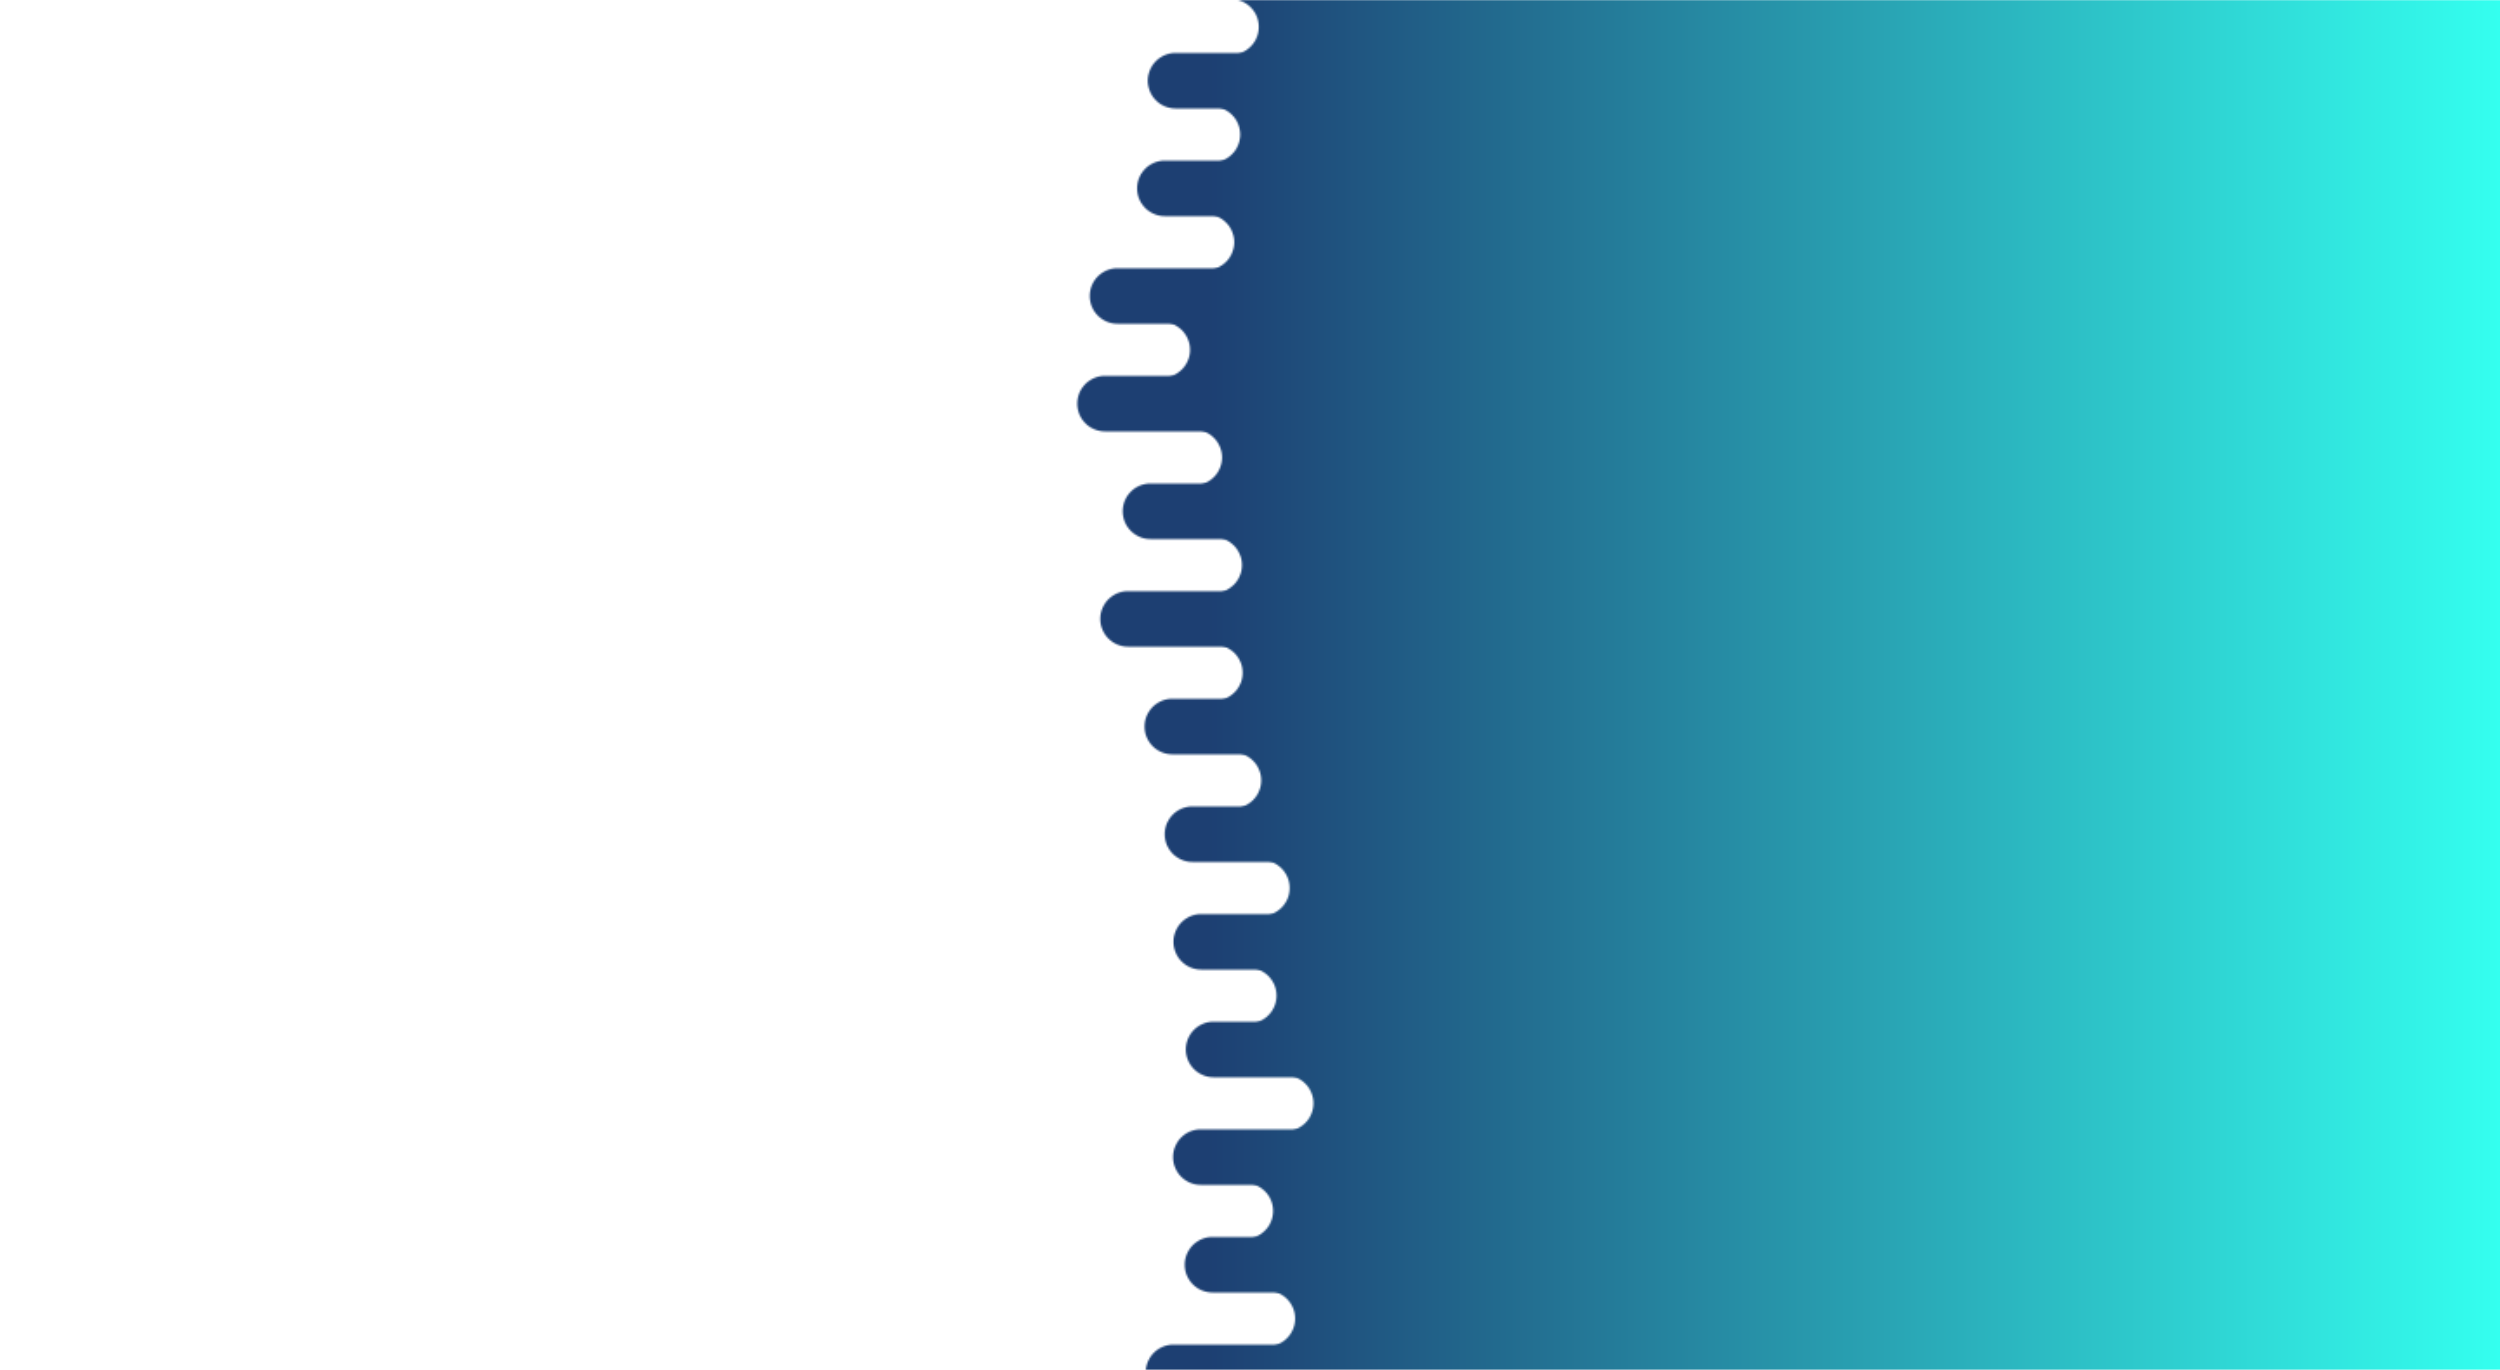 <svg xmlns="http://www.w3.org/2000/svg" xmlns:xlink="http://www.w3.org/1999/xlink" width="1440" height="789" preserveAspectRatio="xMidYMid slice" viewBox="0 0 1440 789">
  <g transform="translate(720,394.5) scale(1,1) translate(-720,-394.5)">
    <defs>
      <linearGradient id="ldbk-photon-hntfonimsym-lg" x1="695" x2="1440" y1="0" y2="0" gradientUnits="userSpaceOnUse">
        <stop stop-color="#1d3f72" offset="0"></stop>
        <stop stop-color="#34ffef" offset="1"></stop>
      </linearGradient>
      <mask id="ldbk-photon-hntfonimsym-mask">
        <g>
          <path d="M1740 -0.5 L709.054 -0.5 A15.5 15.5 0 0 1 709.054 31.5 L1740 31.5" fill="#fff">
            <animateTransform attributeName="transform" type="translate" dur="10s" repeatCount="indefinite" keyTimes="0;0.5;1" calcMode="spline" keySplines="0.5 0 0.5 1;0.5 0 0.5 1" values="46.76;0;46.76" begin="0s"></animateTransform>
          </path>
          <path d="M1507.906 -0.5 L1544.811 -0.5 A15.5 15.5 0 0 1 1544.811 31.5 L1507.906 31.5 A15.5 15.5 0 0 1 1507.906 -0.5" fill="#000">
            <animateTransform attributeName="transform" type="translate" dur="10s" repeatCount="indefinite" keyTimes="0;1" values="0;-1598.286" begin="0s"></animateTransform>
            <animate attributeName="opacity" dur="10s" repeatCount="indefinite" keyTimes="0;0.3;1" values="1;1;0" begin="0s"></animate>
          </path>
          <path d="M1740 30.5 L677.147 30.5 A15.5 15.5 0 0 0 677.147 62.5 L1740 62.5" fill="#fff">
            <animateTransform attributeName="transform" type="translate" dur="3.333s" repeatCount="indefinite" keyTimes="0;0.5;1" calcMode="spline" keySplines="0.5 0 0.5 1;0.5 0 0.5 1" values="-41.084;0;-41.084" begin="-1.154s"></animateTransform>
          </path>
          <path d="M732.711 30.5 L767.269 30.5 A15.5 15.5 0 0 1 767.269 62.5 L732.711 62.5 A15.5 15.5 0 0 1 732.711 30.5" fill="#fff">
            <animateTransform attributeName="transform" type="translate" dur="3.333s" repeatCount="indefinite" keyTimes="0;1" values="0;0" begin="-1.154s"></animateTransform>
            <animate attributeName="opacity" dur="3.333s" repeatCount="indefinite" keyTimes="0;0.3;1" values="1;1;0" begin="-1.154s"></animate>
          </path>
          <path d="M1740 61.5 L698.35 61.5 A15.5 15.5 0 0 1 698.35 93.5 L1740 93.5" fill="#fff">
            <animateTransform attributeName="transform" type="translate" dur="10s" repeatCount="indefinite" keyTimes="0;0.5;1" calcMode="spline" keySplines="0.5 0 0.5 1;0.5 0 0.5 1" values="40.044;0;40.044" begin="-2.308s"></animateTransform>
          </path>
          <path d="M1486.325 61.5 L1501.65 61.5 A15.5 15.5 0 0 1 1501.65 93.5 L1486.325 93.5 A15.5 15.5 0 0 1 1486.325 61.5" fill="#000">
            <animateTransform attributeName="transform" type="translate" dur="10s" repeatCount="indefinite" keyTimes="0;1" values="0;-1241.932" begin="-2.308s"></animateTransform>
            <animate attributeName="opacity" dur="10s" repeatCount="indefinite" keyTimes="0;0.3;1" values="1;1;0" begin="-2.308s"></animate>
          </path>
          <path d="M1740 92.5 L670.982 92.5 A15.5 15.5 0 0 0 670.982 124.5 L1740 124.5" fill="#fff">
            <animateTransform attributeName="transform" type="translate" dur="3.333s" repeatCount="indefinite" keyTimes="0;0.5;1" calcMode="spline" keySplines="0.5 0 0.5 1;0.5 0 0.5 1" values="-42.353;0;-42.353" begin="-3.462s"></animateTransform>
          </path>
          <path d="M747.801 92.5 L779.03 92.5 A15.5 15.5 0 0 1 779.03 124.5 L747.801 124.5 A15.5 15.5 0 0 1 747.801 92.5" fill="#fff">
            <animateTransform attributeName="transform" type="translate" dur="10s" repeatCount="indefinite" keyTimes="0;1" values="0;0" begin="-3.462s"></animateTransform>
            <animate attributeName="opacity" dur="10s" repeatCount="indefinite" keyTimes="0;0.3;1" values="1;1;0" begin="-3.462s"></animate>
          </path>
          <path d="M1740 123.5 L694.897 123.5 A15.5 15.5 0 0 1 694.897 155.5 L1740 155.5" fill="#fff">
            <animateTransform attributeName="transform" type="translate" dur="10s" repeatCount="indefinite" keyTimes="0;0.5;1" calcMode="spline" keySplines="0.5 0 0.5 1;0.5 0 0.5 1" values="49.244;0;49.244" begin="-4.615s"></animateTransform>
          </path>
          <path d="M1501.858 123.5 L1532.715 123.5 A15.5 15.5 0 0 1 1532.715 155.5 L1501.858 155.5 A15.5 15.5 0 0 1 1501.858 123.5" fill="#000">
            <animateTransform attributeName="transform" type="translate" dur="10s" repeatCount="indefinite" keyTimes="0;1" values="0;-1082.709" begin="-4.615s"></animateTransform>
            <animate attributeName="opacity" dur="10s" repeatCount="indefinite" keyTimes="0;0.3;1" values="1;1;0" begin="-4.615s"></animate>
          </path>
          <path d="M1740 154.5 L643.693 154.5 A15.5 15.5 0 0 0 643.693 186.5 L1740 186.5" fill="#fff">
            <animateTransform attributeName="transform" type="translate" dur="5s" repeatCount="indefinite" keyTimes="0;0.5;1" calcMode="spline" keySplines="0.5 0 0.5 1;0.5 0 0.5 1" values="-40.676;0;-40.676" begin="-5.769s"></animateTransform>
          </path>
          <path d="M725.311 154.5 L752.938 154.5 A15.5 15.5 0 0 1 752.938 186.5 L725.311 186.5 A15.5 15.5 0 0 1 725.311 154.5" fill="#fff">
            <animateTransform attributeName="transform" type="translate" dur="10s" repeatCount="indefinite" keyTimes="0;1" values="0;0" begin="-5.769s"></animateTransform>
            <animate attributeName="opacity" dur="10s" repeatCount="indefinite" keyTimes="0;0.3;1" values="1;1;0" begin="-5.769s"></animate>
          </path>
          <path d="M1740 185.5 L669.445 185.5 A15.5 15.5 0 0 1 669.445 217.5 L1740 217.5" fill="#fff">
            <animateTransform attributeName="transform" type="translate" dur="5s" repeatCount="indefinite" keyTimes="0;0.5;1" calcMode="spline" keySplines="0.5 0 0.5 1;0.5 0 0.5 1" values="31.633;0;31.633" begin="-6.923s"></animateTransform>
          </path>
          <path d="M1483.102 185.5 L1495.204 185.5 A15.5 15.5 0 0 1 1495.204 217.5 L1483.102 217.5 A15.5 15.5 0 0 1 1483.102 185.5" fill="#000">
            <animateTransform attributeName="transform" type="translate" dur="3.333s" repeatCount="indefinite" keyTimes="0;1" values="0;-1362.824" begin="-6.923s"></animateTransform>
            <animate attributeName="opacity" dur="3.333s" repeatCount="indefinite" keyTimes="0;0.3;1" values="1;1;0" begin="-6.923s"></animate>
          </path>
          <path d="M1740 216.5 L636.507 216.5 A15.5 15.5 0 0 0 636.507 248.5 L1740 248.5" fill="#fff">
            <animateTransform attributeName="transform" type="translate" dur="10s" repeatCount="indefinite" keyTimes="0;0.5;1" calcMode="spline" keySplines="0.5 0 0.5 1;0.5 0 0.5 1" values="-41.485;0;-41.485" begin="-8.077s"></animateTransform>
          </path>
          <path d="M739.409 216.5 L752.434 216.5 A15.5 15.5 0 0 1 752.434 248.5 L739.409 248.5 A15.5 15.5 0 0 1 739.409 216.5" fill="#fff">
            <animateTransform attributeName="transform" type="translate" dur="5s" repeatCount="indefinite" keyTimes="0;1" values="0;0" begin="-8.077s"></animateTransform>
            <animate attributeName="opacity" dur="5s" repeatCount="indefinite" keyTimes="0;0.3;1" values="1;1;0" begin="-8.077s"></animate>
          </path>
          <path d="M1740 247.5 L687.884 247.5 A15.5 15.5 0 0 1 687.884 279.5 L1740 279.5" fill="#fff">
            <animateTransform attributeName="transform" type="translate" dur="3.333s" repeatCount="indefinite" keyTimes="0;0.5;1" calcMode="spline" keySplines="0.5 0 0.5 1;0.5 0 0.5 1" values="31.29;0;31.29" begin="-9.231s"></animateTransform>
          </path>
          <path d="M1505.627 247.5 L1540.254 247.5 A15.5 15.5 0 0 1 1540.254 279.5 L1505.627 279.5 A15.5 15.5 0 0 1 1505.627 247.5" fill="#000">
            <animateTransform attributeName="transform" type="translate" dur="10s" repeatCount="indefinite" keyTimes="0;1" values="0;-1586.481" begin="-9.231s"></animateTransform>
            <animate attributeName="opacity" dur="10s" repeatCount="indefinite" keyTimes="0;0.3;1" values="1;1;0" begin="-9.231s"></animate>
          </path>
          <path d="M1740 278.5 L662.685 278.5 A15.5 15.5 0 0 0 662.685 310.5 L1740 310.5" fill="#fff">
            <animateTransform attributeName="transform" type="translate" dur="10s" repeatCount="indefinite" keyTimes="0;0.5;1" calcMode="spline" keySplines="0.5 0 0.5 1;0.5 0 0.5 1" values="-44.369;0;-44.369" begin="-10.385s"></animateTransform>
          </path>
          <path d="M735.588 278.5 L750.76 278.5 A15.5 15.5 0 0 1 750.76 310.5 L735.588 310.5 A15.5 15.5 0 0 1 735.588 278.5" fill="#fff">
            <animateTransform attributeName="transform" type="translate" dur="3.333s" repeatCount="indefinite" keyTimes="0;1" values="0;0" begin="-10.385s"></animateTransform>
            <animate attributeName="opacity" dur="3.333s" repeatCount="indefinite" keyTimes="0;0.3;1" values="1;1;0" begin="-10.385s"></animate>
          </path>
          <path d="M1740 309.5 L699.361 309.5 A15.5 15.5 0 0 1 699.361 341.5 L1740 341.5" fill="#fff">
            <animateTransform attributeName="transform" type="translate" dur="10s" repeatCount="indefinite" keyTimes="0;0.5;1" calcMode="spline" keySplines="0.5 0 0.5 1;0.5 0 0.5 1" values="29.26;0;29.26" begin="-11.538s"></animateTransform>
          </path>
          <path d="M1505.288 309.5 L1539.577 309.5 A15.5 15.5 0 0 1 1539.577 341.5 L1505.288 341.5 A15.5 15.5 0 0 1 1505.288 309.5" fill="#000">
            <animateTransform attributeName="transform" type="translate" dur="10s" repeatCount="indefinite" keyTimes="0;1" values="0;-1210.15" begin="-11.538s"></animateTransform>
            <animate attributeName="opacity" dur="10s" repeatCount="indefinite" keyTimes="0;0.3;1" values="1;1;0" begin="-11.538s"></animate>
          </path>
          <path d="M1740 340.5 L649.774 340.5 A15.5 15.5 0 0 0 649.774 372.5 L1740 372.5" fill="#fff">
            <animateTransform attributeName="transform" type="translate" dur="5s" repeatCount="indefinite" keyTimes="0;0.5;1" calcMode="spline" keySplines="0.5 0 0.5 1;0.5 0 0.5 1" values="-40.173;0;-40.173" begin="-12.692s"></animateTransform>
          </path>
          <path d="M749.818 340.5 L761.162 340.5 A15.5 15.5 0 0 1 761.162 372.5 L749.818 372.5 A15.5 15.5 0 0 1 749.818 340.5" fill="#fff">
            <animateTransform attributeName="transform" type="translate" dur="3.333s" repeatCount="indefinite" keyTimes="0;1" values="0;0" begin="-12.692s"></animateTransform>
            <animate attributeName="opacity" dur="3.333s" repeatCount="indefinite" keyTimes="0;0.3;1" values="1;1;0" begin="-12.692s"></animate>
          </path>
          <path d="M1740 371.5 L699.758 371.5 A15.5 15.5 0 0 1 699.758 403.5 L1740 403.5" fill="#fff">
            <animateTransform attributeName="transform" type="translate" dur="10s" repeatCount="indefinite" keyTimes="0;0.5;1" calcMode="spline" keySplines="0.5 0 0.5 1;0.5 0 0.5 1" values="32.381;0;32.381" begin="-13.846s"></animateTransform>
          </path>
          <path d="M1500.319 371.5 L1529.637 371.5 A15.5 15.5 0 0 1 1529.637 403.5 L1500.319 403.5 A15.5 15.5 0 0 1 1500.319 371.5" fill="#000">
            <animateTransform attributeName="transform" type="translate" dur="3.333s" repeatCount="indefinite" keyTimes="0;1" values="0;-1602.56" begin="-13.846s"></animateTransform>
            <animate attributeName="opacity" dur="3.333s" repeatCount="indefinite" keyTimes="0;0.3;1" values="1;1;0" begin="-13.846s"></animate>
          </path>
          <path d="M1740 402.5 L675.277 402.5 A15.5 15.5 0 0 0 675.277 434.5 L1740 434.5" fill="#fff">
            <animateTransform attributeName="transform" type="translate" dur="5s" repeatCount="indefinite" keyTimes="0;0.5;1" calcMode="spline" keySplines="0.5 0 0.5 1;0.5 0 0.5 1" values="-26.783;0;-26.783" begin="-15s"></animateTransform>
          </path>
          <path d="M758.146 402.5 L771.37 402.5 A15.5 15.5 0 0 1 771.37 434.5 L758.146 434.5 A15.5 15.5 0 0 1 758.146 402.5" fill="#fff">
            <animateTransform attributeName="transform" type="translate" dur="5s" repeatCount="indefinite" keyTimes="0;1" values="0;0" begin="-15s"></animateTransform>
            <animate attributeName="opacity" dur="5s" repeatCount="indefinite" keyTimes="0;0.3;1" values="1;1;0" begin="-15s"></animate>
          </path>
          <path d="M1740 433.5 L710.455 433.5 A15.5 15.5 0 0 1 710.455 465.5 L1740 465.5" fill="#fff">
            <animateTransform attributeName="transform" type="translate" dur="10s" repeatCount="indefinite" keyTimes="0;0.5;1" calcMode="spline" keySplines="0.5 0 0.5 1;0.5 0 0.5 1" values="25.922;0;25.922" begin="-16.154s"></animateTransform>
          </path>
          <path d="M1484.258 433.5 L1497.517 433.5 A15.5 15.5 0 0 1 1497.517 465.5 L1484.258 465.5 A15.5 15.5 0 0 1 1484.258 433.5" fill="#000">
            <animateTransform attributeName="transform" type="translate" dur="10s" repeatCount="indefinite" keyTimes="0;1" values="0;-1699.418" begin="-16.154s"></animateTransform>
            <animate attributeName="opacity" dur="10s" repeatCount="indefinite" keyTimes="0;0.3;1" values="1;1;0" begin="-16.154s"></animate>
          </path>
          <path d="M1740 464.5 L686.887 464.5 A15.5 15.5 0 0 0 686.887 496.5 L1740 496.5" fill="#fff">
            <animateTransform attributeName="transform" type="translate" dur="3.333s" repeatCount="indefinite" keyTimes="0;0.5;1" calcMode="spline" keySplines="0.5 0 0.5 1;0.5 0 0.5 1" values="-44.774;0;-44.774" begin="-17.308s"></animateTransform>
          </path>
          <path d="M777.97 464.5 L790.382 464.5 A15.5 15.5 0 0 1 790.382 496.5 L777.97 496.5 A15.5 15.5 0 0 1 777.97 464.5" fill="#fff">
            <animateTransform attributeName="transform" type="translate" dur="5s" repeatCount="indefinite" keyTimes="0;1" values="0;0" begin="-17.308s"></animateTransform>
            <animate attributeName="opacity" dur="5s" repeatCount="indefinite" keyTimes="0;0.3;1" values="1;1;0" begin="-17.308s"></animate>
          </path>
          <path d="M1740 495.5 L726.837 495.5 A15.5 15.5 0 0 1 726.837 527.5 L1740 527.5" fill="#fff">
            <animateTransform attributeName="transform" type="translate" dur="5s" repeatCount="indefinite" keyTimes="0;0.5;1" calcMode="spline" keySplines="0.5 0 0.5 1;0.5 0 0.5 1" values="25.661;0;25.661" begin="-18.462s"></animateTransform>
          </path>
          <path d="M1486.731 495.5 L1502.463 495.5 A15.5 15.5 0 0 1 1502.463 527.5 L1486.731 527.5 A15.5 15.5 0 0 1 1486.731 495.5" fill="#000">
            <animateTransform attributeName="transform" type="translate" dur="10s" repeatCount="indefinite" keyTimes="0;1" values="0;-1424.569" begin="-18.462s"></animateTransform>
            <animate attributeName="opacity" dur="10s" repeatCount="indefinite" keyTimes="0;0.3;1" values="1;1;0" begin="-18.462s"></animate>
          </path>
          <path d="M1740 526.5 L691.943 526.5 A15.5 15.5 0 0 0 691.943 558.5 L1740 558.5" fill="#fff">
            <animateTransform attributeName="transform" type="translate" dur="10s" repeatCount="indefinite" keyTimes="0;0.5;1" calcMode="spline" keySplines="0.5 0 0.5 1;0.5 0 0.5 1" values="-43.969;0;-43.969" begin="-19.615s"></animateTransform>
          </path>
          <path d="M801.502 526.5 L831.726 526.5 A15.5 15.5 0 0 1 831.726 558.5 L801.502 558.5 A15.5 15.5 0 0 1 801.502 526.5" fill="#fff">
            <animateTransform attributeName="transform" type="translate" dur="5s" repeatCount="indefinite" keyTimes="0;1" values="0;0" begin="-19.615s"></animateTransform>
            <animate attributeName="opacity" dur="5s" repeatCount="indefinite" keyTimes="0;0.3;1" values="1;1;0" begin="-19.615s"></animate>
          </path>
          <path d="M1740 557.5 L719.261 557.5 A15.5 15.5 0 0 1 719.261 589.5 L1740 589.5" fill="#fff">
            <animateTransform attributeName="transform" type="translate" dur="3.333s" repeatCount="indefinite" keyTimes="0;0.5;1" calcMode="spline" keySplines="0.5 0 0.5 1;0.5 0 0.5 1" values="42.851;0;42.851" begin="-20.769s"></animateTransform>
          </path>
          <path d="M1495.411 557.5 L1519.822 557.5 A15.5 15.5 0 0 1 1519.822 589.5 L1495.411 589.5 A15.5 15.5 0 0 1 1495.411 557.5" fill="#000">
            <animateTransform attributeName="transform" type="translate" dur="3.333s" repeatCount="indefinite" keyTimes="0;1" values="0;-1599.668" begin="-20.769s"></animateTransform>
            <animate attributeName="opacity" dur="3.333s" repeatCount="indefinite" keyTimes="0;0.3;1" values="1;1;0" begin="-20.769s"></animate>
          </path>
          <path d="M1740 588.5 L699.05 588.5 A15.5 15.5 0 0 0 699.05 620.5 L1740 620.5" fill="#fff">
            <animateTransform attributeName="transform" type="translate" dur="10s" repeatCount="indefinite" keyTimes="0;0.5;1" calcMode="spline" keySplines="0.5 0 0.5 1;0.5 0 0.5 1" values="-43.902;0;-43.902" begin="-21.923s"></animateTransform>
          </path>
          <path d="M830.767 588.5 L861.374 588.5 A15.5 15.5 0 0 1 861.374 620.5 L830.767 620.5 A15.5 15.5 0 0 1 830.767 588.5" fill="#fff">
            <animateTransform attributeName="transform" type="translate" dur="5s" repeatCount="indefinite" keyTimes="0;1" values="0;0" begin="-21.923s"></animateTransform>
            <animate attributeName="opacity" dur="5s" repeatCount="indefinite" keyTimes="0;0.3;1" values="1;1;0" begin="-21.923s"></animate>
          </path>
          <path d="M1740 619.5 L740.548 619.5 A15.5 15.5 0 0 1 740.548 651.5 L1740 651.5" fill="#fff">
            <animateTransform attributeName="transform" type="translate" dur="3.333s" repeatCount="indefinite" keyTimes="0;0.5;1" calcMode="spline" keySplines="0.5 0 0.5 1;0.5 0 0.5 1" values="40.762;0;40.762" begin="-23.077s"></animateTransform>
          </path>
          <path d="M1497.112 619.5 L1523.224 619.5 A15.5 15.5 0 0 1 1523.224 651.5 L1497.112 651.5 A15.5 15.5 0 0 1 1497.112 619.5" fill="#000">
            <animateTransform attributeName="transform" type="translate" dur="10s" repeatCount="indefinite" keyTimes="0;1" values="0;-1615.171" begin="-23.077s"></animateTransform>
            <animate attributeName="opacity" dur="10s" repeatCount="indefinite" keyTimes="0;0.3;1" values="1;1;0" begin="-23.077s"></animate>
          </path>
          <path d="M1740 650.5 L691.687 650.5 A15.5 15.5 0 0 0 691.687 682.5 L1740 682.5" fill="#fff">
            <animateTransform attributeName="transform" type="translate" dur="10s" repeatCount="indefinite" keyTimes="0;0.5;1" calcMode="spline" keySplines="0.5 0 0.5 1;0.5 0 0.5 1" values="-35.93;0;-35.93" begin="-24.231s"></animateTransform>
          </path>
          <path d="M796.186 650.5 L824.729 650.5 A15.5 15.5 0 0 1 824.729 682.5 L796.186 682.5 A15.5 15.5 0 0 1 796.186 650.5" fill="#fff">
            <animateTransform attributeName="transform" type="translate" dur="3.333s" repeatCount="indefinite" keyTimes="0;1" values="0;0" begin="-24.231s"></animateTransform>
            <animate attributeName="opacity" dur="3.333s" repeatCount="indefinite" keyTimes="0;0.3;1" values="1;1;0" begin="-24.231s"></animate>
          </path>
          <path d="M1740 681.5 L717.307 681.5 A15.5 15.5 0 0 1 717.307 713.5 L1740 713.5" fill="#fff">
            <animateTransform attributeName="transform" type="translate" dur="5s" repeatCount="indefinite" keyTimes="0;0.5;1" calcMode="spline" keySplines="0.5 0 0.5 1;0.5 0 0.5 1" values="27.331;0;27.331" begin="-25.385s"></animateTransform>
          </path>
          <path d="M1508.984 681.5 L1546.968 681.5 A15.5 15.5 0 0 1 1546.968 713.5 L1508.984 713.5 A15.5 15.5 0 0 1 1508.984 681.5" fill="#000">
            <animateTransform attributeName="transform" type="translate" dur="5s" repeatCount="indefinite" keyTimes="0;1" values="0;-1230.628" begin="-25.385s"></animateTransform>
            <animate attributeName="opacity" dur="5s" repeatCount="indefinite" keyTimes="0;0.3;1" values="1;1;0" begin="-25.385s"></animate>
          </path>
          <path d="M1740 712.5 L698.415 712.5 A15.5 15.5 0 0 0 698.415 744.5 L1740 744.5" fill="#fff">
            <animateTransform attributeName="transform" type="translate" dur="10s" repeatCount="indefinite" keyTimes="0;0.5;1" calcMode="spline" keySplines="0.5 0 0.5 1;0.5 0 0.5 1" values="-36.237;0;-36.237" begin="-26.538s"></animateTransform>
          </path>
          <path d="M809.847 712.5 L831.965 712.5 A15.5 15.5 0 0 1 831.965 744.5 L809.847 744.5 A15.5 15.5 0 0 1 809.847 712.5" fill="#fff">
            <animateTransform attributeName="transform" type="translate" dur="5s" repeatCount="indefinite" keyTimes="0;1" values="0;0" begin="-26.538s"></animateTransform>
            <animate attributeName="opacity" dur="5s" repeatCount="indefinite" keyTimes="0;0.3;1" values="1;1;0" begin="-26.538s"></animate>
          </path>
          <path d="M1740 743.5 L729.98 743.5 A15.5 15.5 0 0 1 729.98 775.5 L1740 775.5" fill="#fff">
            <animateTransform attributeName="transform" type="translate" dur="10s" repeatCount="indefinite" keyTimes="0;0.5;1" calcMode="spline" keySplines="0.5 0 0.5 1;0.5 0 0.5 1" values="49.205;0;49.205" begin="-27.692s"></animateTransform>
          </path>
          <path d="M1496.959 743.5 L1522.918 743.5 A15.5 15.5 0 0 1 1522.918 775.5 L1496.959 775.5 A15.5 15.5 0 0 1 1496.959 743.5" fill="#000">
            <animateTransform attributeName="transform" type="translate" dur="10s" repeatCount="indefinite" keyTimes="0;1" values="0;-1176.266" begin="-27.692s"></animateTransform>
            <animate attributeName="opacity" dur="10s" repeatCount="indefinite" keyTimes="0;0.3;1" values="1;1;0" begin="-27.692s"></animate>
          </path>
          <path d="M1740 774.5 L675.949 774.5 A15.5 15.5 0 0 0 675.949 806.5 L1740 806.5" fill="#fff">
            <animateTransform attributeName="transform" type="translate" dur="5s" repeatCount="indefinite" keyTimes="0;0.5;1" calcMode="spline" keySplines="0.5 0 0.5 1;0.5 0 0.5 1" values="-29.793;0;-29.793" begin="-28.846s"></animateTransform>
          </path>
          <path d="M795.3 774.5 L822.301 774.5 A15.5 15.5 0 0 1 822.301 806.5 L795.3 806.5 A15.5 15.5 0 0 1 795.3 774.5" fill="#fff">
            <animateTransform attributeName="transform" type="translate" dur="5s" repeatCount="indefinite" keyTimes="0;1" values="0;0" begin="-28.846s"></animateTransform>
            <animate attributeName="opacity" dur="5s" repeatCount="indefinite" keyTimes="0;0.3;1" values="1;1;0" begin="-28.846s"></animate>
          </path>
        </g>
      </mask>
    </defs>
    <rect x="0" y="0" width="1440" height="789" fill="url(#ldbk-photon-hntfonimsym-lg)" mask="url(#ldbk-photon-hntfonimsym-mask)"></rect>
  </g>
</svg>